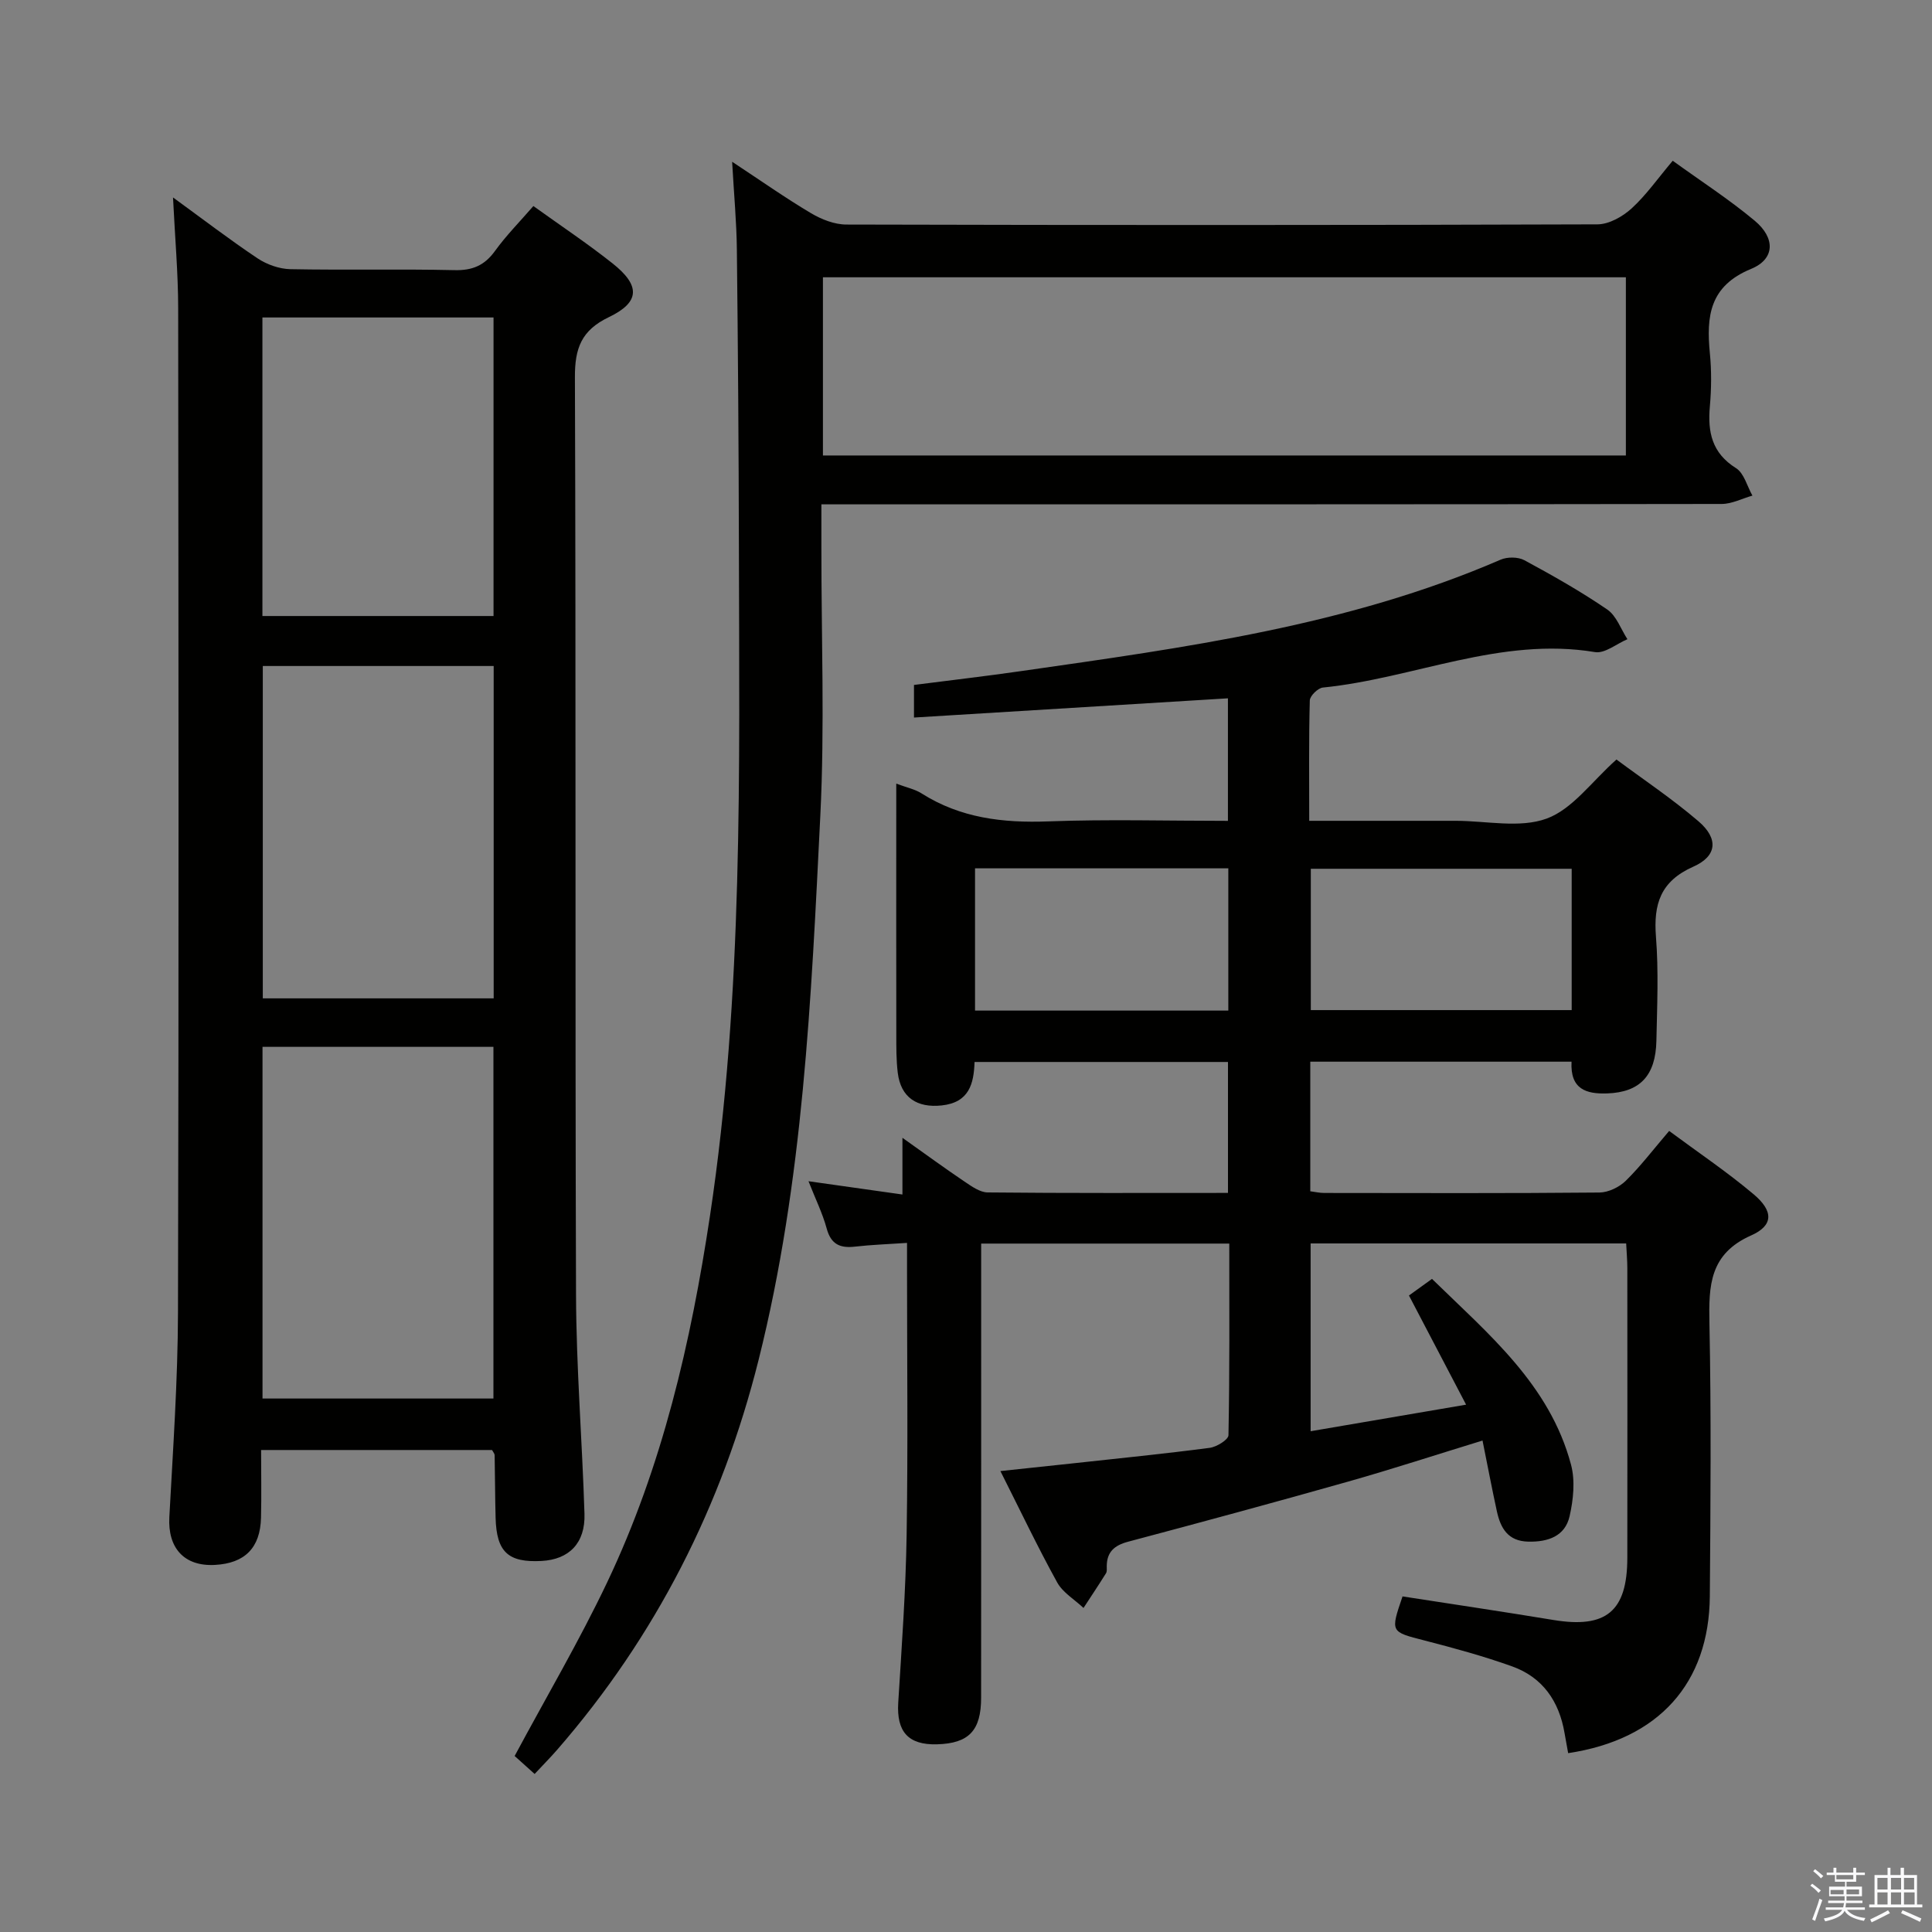 <svg enable-background="new 0 0 400 400" viewBox="0 0 400 400" xmlns="http://www.w3.org/2000/svg"><rect x="0" y="0" width="400" height="400" fill="#808080" stroke="none"/><path d="m374.8 390.4.4-.4c.7.5 1.3 1 1.8 1.4l-.5.5c-.5-.6-1.1-1.1-1.7-1.5zm1 7.3-.6-.3c.5-1.4 1.1-2.8 1.5-4.3.2.1.4.2.6.3-.5 1.3-1 2.8-1.5 4.3zm-.4-10.3.4-.4c.4.3 1 .8 1.7 1.4l-.5.5c-.4-.5-1-1-1.6-1.5zm2.5.3h1.7v-1h.6v1h3.5v-1h.6v1h1.8v.5h-1.8v1.4h-2v1h3.2v2h-3.2v.9h3.3v.5h-3.4c0 .3-.1.6-.1.9h4v.5h-3.7c.7.9 1.9 1.5 3.8 1.7-.1.2-.2.4-.3.6-2.1-.4-3.5-1.1-4-2.1-.4 1-1.8 1.7-4 2.2-.1-.2-.2-.4-.3-.6 2.1-.4 3.4-1 3.8-1.8h-3.4v-.5h3.6c.1-.3.1-.6.2-.9h-3.3v-.5h3.4c0-.3 0-.6 0-.9h-3.2v-2h3.3v-1h-2.1v-1.4h-1.7v-.5zm1.1 3.5v1h2.7c0-.3 0-.4 0-.4 0-.1 0-.2 0-.2 0-.1 0-.2 0-.3h-2.7zm1.2-3v.9h3.5v-.9zm4.7 3h-2.6v.6.4h2.6z" fill="#fafafb"/><path d="m393.6 386.7h.6v1.5h2.7v6.1h1.1v.6h-11v-.6h1.1v-6.1h2.7v-1.5h.6v1.5h2.1v-1.5zm-2.7 8.8.4.6c-1.2.6-2.5 1.3-3.8 1.9-.1-.2-.2-.4-.3-.6 1.2-.6 2.5-1.2 3.7-1.9zm-2.2-6.7v2.4h2.1v-2.4zm0 3v2.5h2.1v-2.5zm2.8-3v2.4h2.1v-2.4zm0 3v2.5h2.1v-2.5zm6 6.1c-1.4-.7-2.7-1.3-3.9-1.8l.3-.6c1.5.6 2.7 1.2 3.9 1.7zm-1.2-9.1h-2.1v2.4h2.1zm-2.1 3v2.5h2.2v-2.5z" fill="#fafafb"/><g fill="#010100"><path d="m324.67 362.97c-.29-1.59-.53-2.88-.75-4.17-1.12-6.58-4.54-11.54-10.87-13.8-5.92-2.12-12.01-3.78-18.1-5.35-7.07-1.82-7.11-1.68-4.57-9.13 10.38 1.61 20.82 3.16 31.24 4.88 10.91 1.8 15.29-1.78 15.3-12.87.03-20 .01-39.99 0-59.99 0-1.62-.15-3.24-.24-5.1-21.9 0-43.47 0-65.33 0v38.88c10.66-1.82 20.97-3.58 32.19-5.5-4.23-8.08-7.98-15.24-11.83-22.6 1.39-1 2.86-2.06 4.77-3.44 11.62 11.37 24.35 21.83 28.78 38.45.89 3.32.49 7.25-.29 10.68-.94 4.15-4.46 5.36-8.55 5.27-4.23-.09-5.75-2.8-6.51-6.29-1.02-4.68-1.91-9.39-2.97-14.64-9.56 2.93-18.62 5.89-27.79 8.49-15.16 4.29-30.38 8.41-45.61 12.46-2.81.75-4.37 2.1-4.4 5.04 0 .5.08 1.1-.15 1.48-1.51 2.42-3.1 4.8-4.66 7.19-1.85-1.75-4.29-3.17-5.46-5.3-4.04-7.32-7.64-14.89-11.75-23.04 5.69-.6 10.41-1.1 15.12-1.61 9.41-1.03 18.84-1.97 28.22-3.2 1.44-.19 3.87-1.69 3.88-2.62.26-13.12.17-26.24.17-39.67-17.27 0-33.99 0-51.37 0v6.03c0 29.33.01 58.65-.01 87.98 0 6.83-2.54 9.47-9.12 9.66-5.98.17-8.41-2.62-8.04-8.61.72-11.61 1.56-23.23 1.74-34.85.29-18.33.08-36.66.08-54.99 0-1.63 0-3.26 0-5.36-3.94.27-7.37.38-10.76.77-3.09.36-4.98-.46-5.87-3.74-.86-3.16-2.34-6.15-3.77-9.8 6.68.95 12.79 1.81 19.45 2.75 0-4 0-7.4 0-11.74 4.78 3.39 8.75 6.3 12.82 9.04 1.47.99 3.2 2.25 4.82 2.27 16.48.17 32.95.1 49.76.1 0-9.1 0-17.87 0-27.11-17.36 0-34.72 0-52.47 0-.15 4.5-1.1 8.39-6.81 9-5.05.54-8.46-1.61-9.09-6.77-.32-2.63-.3-5.32-.3-7.98-.03-15.33-.01-30.66-.01-45.99 0-1.79 0-3.57 0-5.89 2.21.83 3.89 1.16 5.23 2.02 8.07 5.12 16.86 6.15 26.24 5.8 12.28-.46 24.59-.11 37.2-.11 0-8.69 0-16.93 0-25.37-21.75 1.33-43.23 2.65-65 3.98 0-2.49 0-4.26 0-6.75 7.36-.95 14.87-1.81 22.34-2.89 33.69-4.84 67.46-9.34 99.1-23.04 1.4-.61 3.63-.6 4.94.11 5.85 3.16 11.67 6.45 17.15 10.2 1.91 1.3 2.82 4.06 4.18 6.15-2.25.95-4.68 3.01-6.71 2.67-19.56-3.25-37.51 5.45-56.34 7.34-1.03.1-2.69 1.73-2.71 2.68-.22 8.11-.12 16.24-.12 24.91h26.33 4c6.33 0 13.24 1.58 18.83-.46 5.35-1.96 9.33-7.67 14.45-12.23 5.36 3.99 11.44 8.05 16.96 12.77 4.19 3.58 3.91 7.21-1.04 9.41-6.82 3.03-8.27 7.75-7.74 14.54.56 7.12.24 14.32.09 21.49-.15 7.31-3.45 10.67-10.15 10.92-4.4.16-7.72-.87-7.42-6.57-18.09 0-35.97 0-54.09 0v26.83c1 .13 1.94.35 2.88.35 19 .02 37.99.09 56.99-.09 1.85-.02 4.1-1.11 5.45-2.43 3.07-3.02 5.7-6.49 8.98-10.32 5.93 4.4 11.96 8.45 17.49 13.11 4.11 3.46 4.15 6.45-.51 8.52-8.62 3.82-8.8 10.38-8.64 18.2.38 18.82.23 37.66.08 56.49-.14 18.04-10.58 29.69-29.33 32.5zm.73-183.1c-18.39 0-36.24 0-54.01 0v29.26h54.01c0-9.93 0-19.39 0-29.26zm-71.09-.09c-17.88 0-35.13 0-52.44 0v29.45h52.44c0-9.96 0-19.54 0-29.45z"/><path d="m101.87 300.21c-15.67 0-31.43 0-47.81 0 0 4.8.09 9.41-.02 14.01-.15 6.25-3.35 9.45-9.55 9.78-6.36.34-9.78-3.5-9.43-9.9.76-14.11 1.75-28.24 1.79-42.36.18-69.31.11-138.61.04-207.92-.01-7.28-.66-14.56-1.07-22.94 6.31 4.59 11.79 8.79 17.51 12.61 1.92 1.28 4.49 2.19 6.78 2.24 11.32.22 22.66-.06 33.98.2 3.73.09 6.23-.97 8.4-3.98 2.32-3.21 5.14-6.06 7.94-9.29 5.62 4.04 11.15 7.72 16.35 11.84 5.84 4.61 5.76 8.06-.74 11.17-5.67 2.72-7.04 6.43-7.01 12.46.23 63.31.02 126.62.23 189.93.05 15.12 1.28 30.23 1.75 45.36.19 6.06-3.18 9.46-8.89 9.76-6.91.37-9.32-1.85-9.51-8.91-.12-4.33-.11-8.66-.2-12.98 0-.32-.28-.61-.54-1.08zm-47.52-10.66h47.81c0-24.36 0-48.54 0-72.81-16.17 0-31.93 0-47.81 0zm47.86-82.85c0-23.09 0-45.94 0-68.81-16.23 0-32.06 0-47.8 0v68.81zm-.03-79.16c0-20.64 0-41.16 0-61.81-16.16 0-31.91 0-47.85 0v61.81z"/><path d="m151.58 33.49c6.11 4.03 11.11 7.55 16.35 10.66 2.16 1.28 4.86 2.34 7.31 2.34 51.83.13 103.67.14 155.5-.04 2.39-.01 5.2-1.6 7.06-3.29 3.03-2.77 5.43-6.22 8.52-9.88 5.84 4.23 11.69 8 16.99 12.43 4.28 3.58 4.2 7.92-.76 9.96-8.62 3.54-9.29 9.81-8.54 17.47.36 3.63.32 7.35 0 10.99-.48 5.33.42 9.67 5.42 12.8 1.66 1.04 2.29 3.74 3.39 5.68-2.12.6-4.23 1.72-6.35 1.73-59.83.09-119.67.08-179.5.08-2.13 0-4.25 0-6.91 0v8.94c-.02 18.5.7 37.04-.22 55.49-1.88 37.81-3.51 75.7-12.78 112.7-7.57 30.2-21.26 57.22-41.73 80.75-1.41 1.62-2.93 3.14-4.64 4.98-1.62-1.46-3.05-2.74-4.14-3.72 6.56-12.23 13.39-23.83 19.15-35.94 11.43-24.04 17.35-49.69 21.3-75.94 6.93-45.98 6.06-92.25 5.98-138.5-.04-20.5-.19-40.99-.42-61.49-.06-5.65-.59-11.28-.98-18.2zm185.04 60.81c0-12.74 0-24.82 0-36.89-55.65 0-111 0-166.24 0v36.89z"/></g></svg>